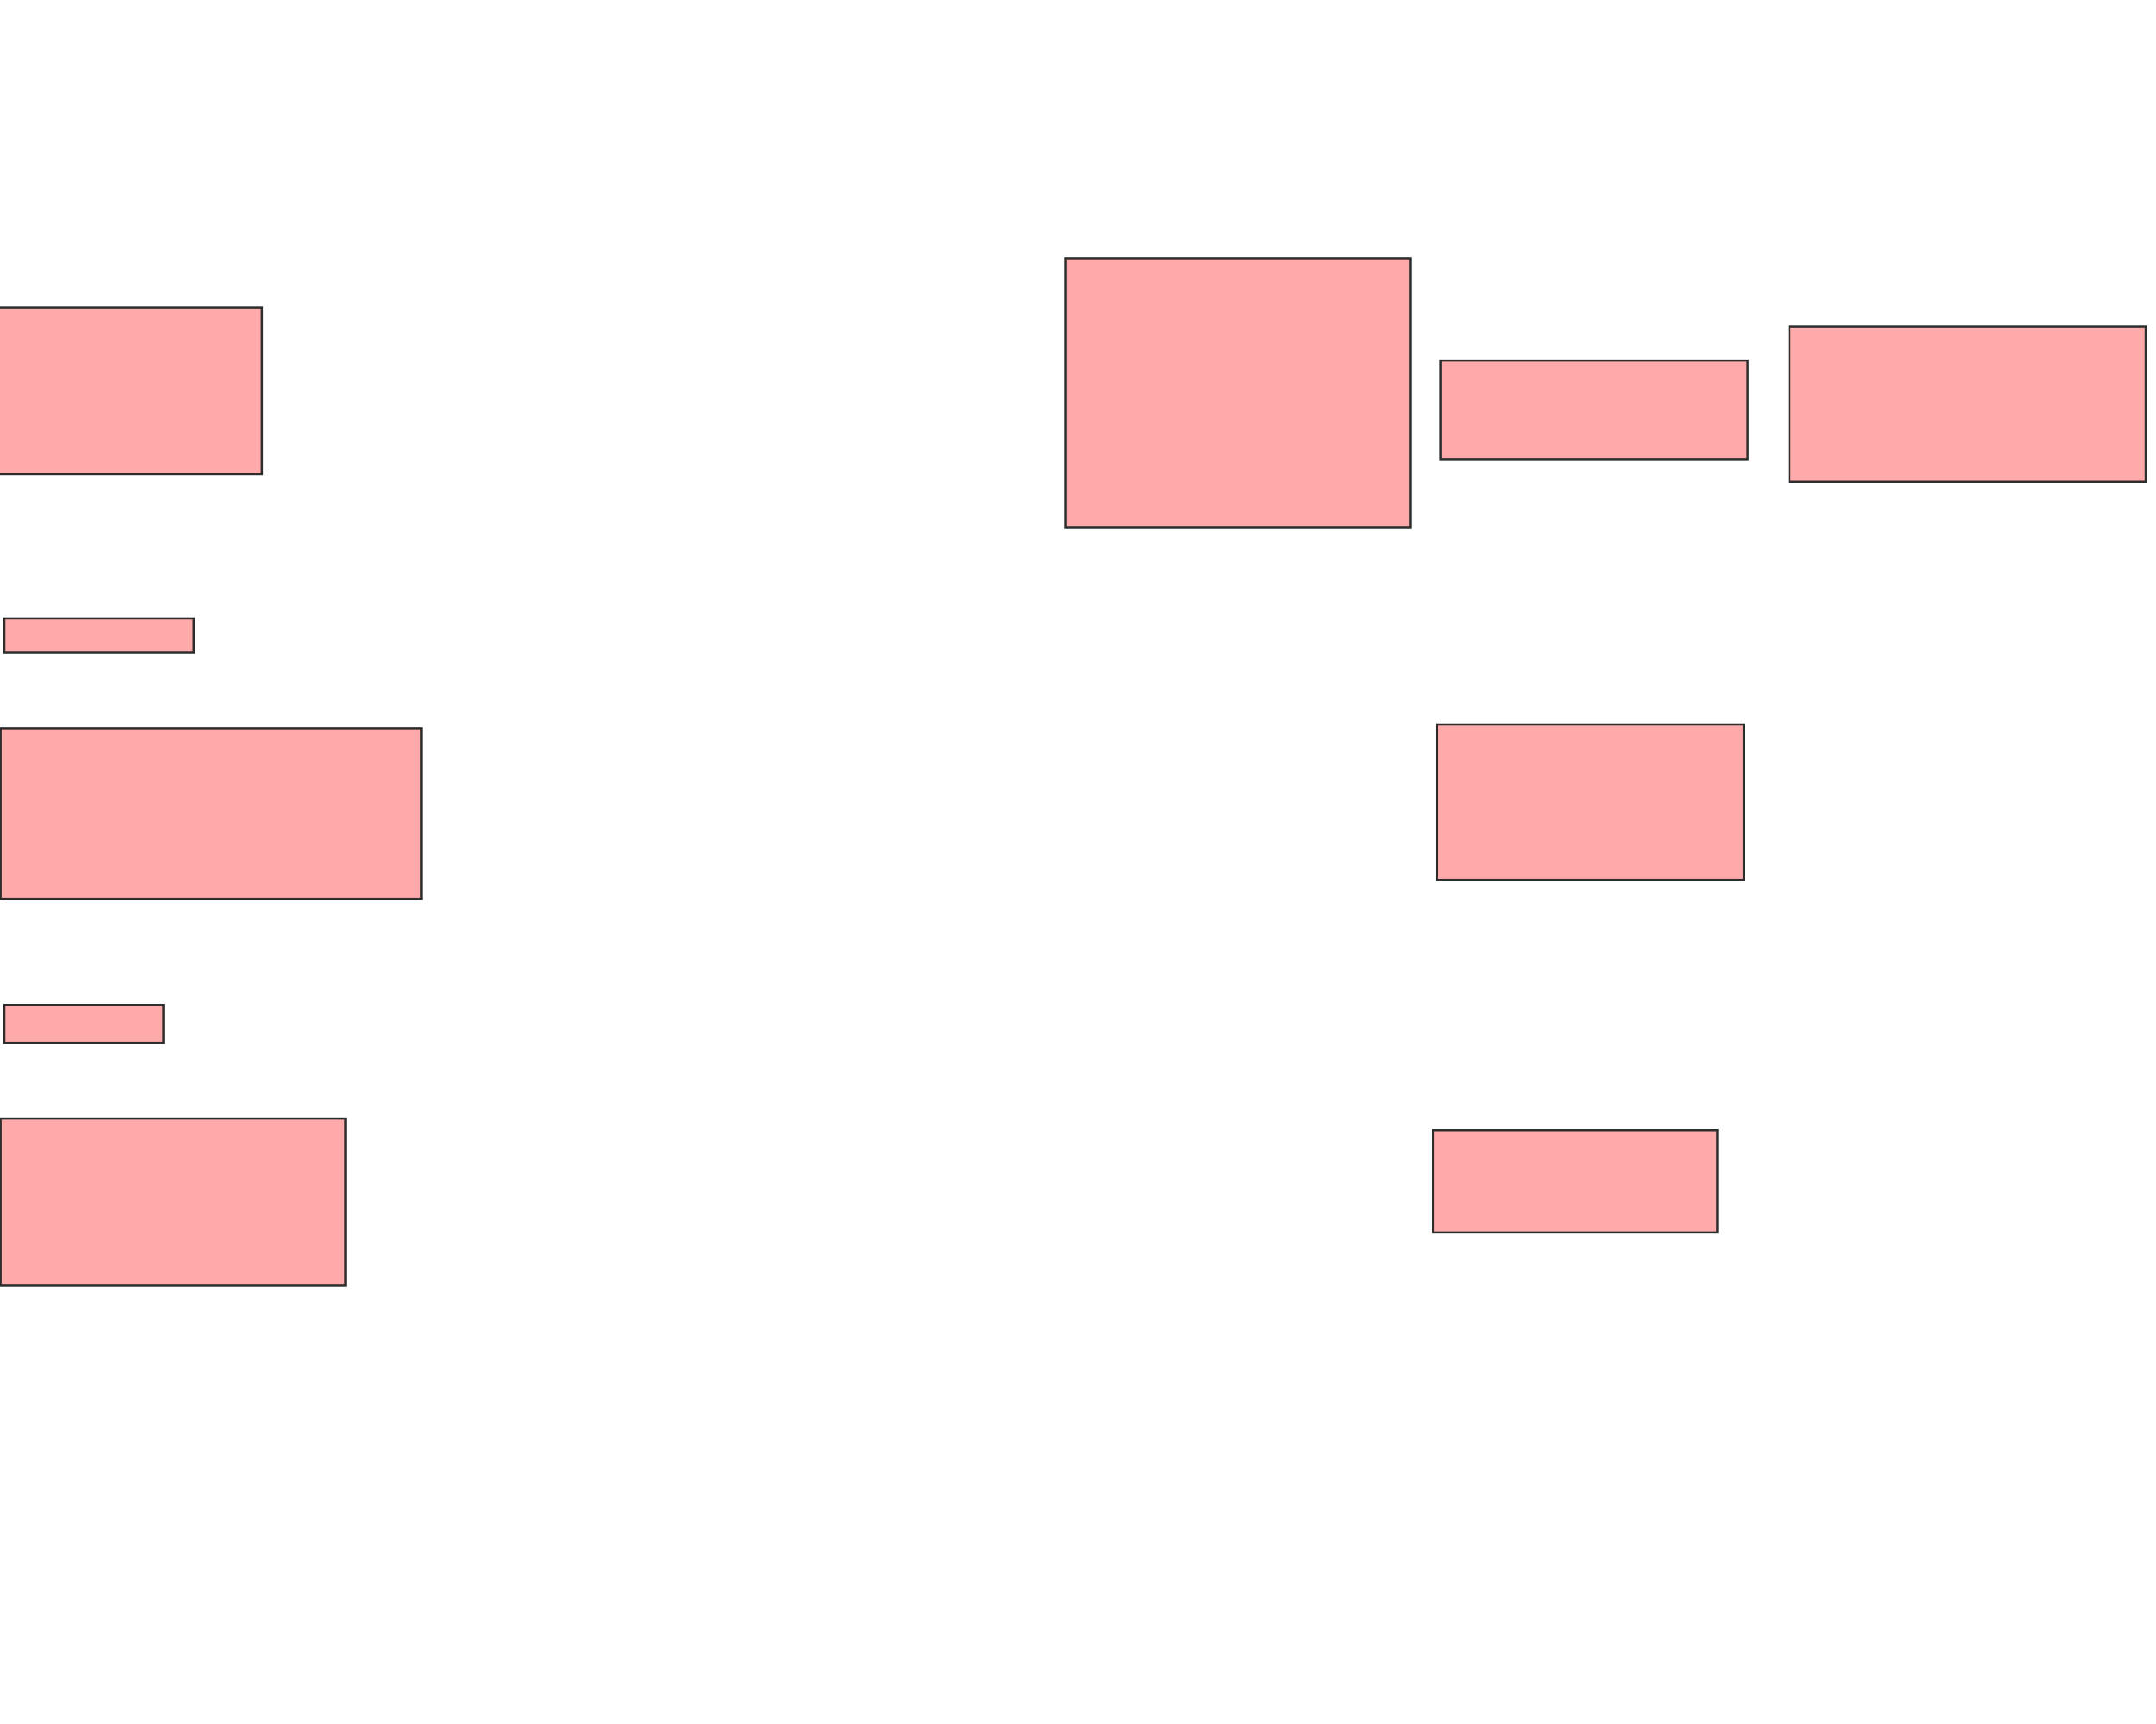 <svg height="798" width="998" xmlns="http://www.w3.org/2000/svg">
 <!-- Created with Image Occlusion Enhanced -->
 <g>
  <title>Labels</title>
 </g>
 <g>
  <title>Masks</title>
  <rect fill="#ffaaaa" height="77.193" id="6812399ba8324af3bb7efb9d20887e1e-oa-1" stroke="#2D2D2D" width="126.316" x="-5.018" y="142.351"/>
  <rect fill="#ffaaaa" height="124.561" id="6812399ba8324af3bb7efb9d20887e1e-oa-2" stroke="#2D2D2D" width="159.649" x="493.228" y="119.544"/>
  <rect fill="#ffaaaa" height="45.614" id="6812399ba8324af3bb7efb9d20887e1e-oa-3" stroke="#2D2D2D" width="142.105" x="666.912" y="166.912"/>
  <rect fill="#ffaaaa" height="71.93" id="6812399ba8324af3bb7efb9d20887e1e-oa-4" stroke="#2D2D2D" width="164.912" x="828.316" y="151.123"/>
  <rect fill="#ffaaaa" height="15.789" id="6812399ba8324af3bb7efb9d20887e1e-oa-5" stroke="#2D2D2D" width="87.719" x="2" y="286.211"/>
  <rect fill="#ffaaaa" height="78.947" id="6812399ba8324af3bb7efb9d20887e1e-oa-6" stroke="#2D2D2D" width="194.737" x="0.246" y="337.088"/>
  <rect fill="#ffaaaa" height="71.93" id="6812399ba8324af3bb7efb9d20887e1e-oa-7" stroke="#2D2D2D" width="142.105" x="665.158" y="335.333"/>
  <rect fill="#ffaaaa" height="17.544" id="6812399ba8324af3bb7efb9d20887e1e-oa-8" stroke="#2D2D2D" width="73.684" x="2" y="465.158"/>
  <rect fill="#ffaaaa" height="77.193" id="6812399ba8324af3bb7efb9d20887e1e-oa-9" stroke="#2D2D2D" width="159.649" x="0.246" y="517.79"/>
  <rect fill="#ffaaaa" height="47.368" id="6812399ba8324af3bb7efb9d20887e1e-oa-10" stroke="#2D2D2D" width="131.579" x="663.404" y="523.053"/>
 </g>
</svg>